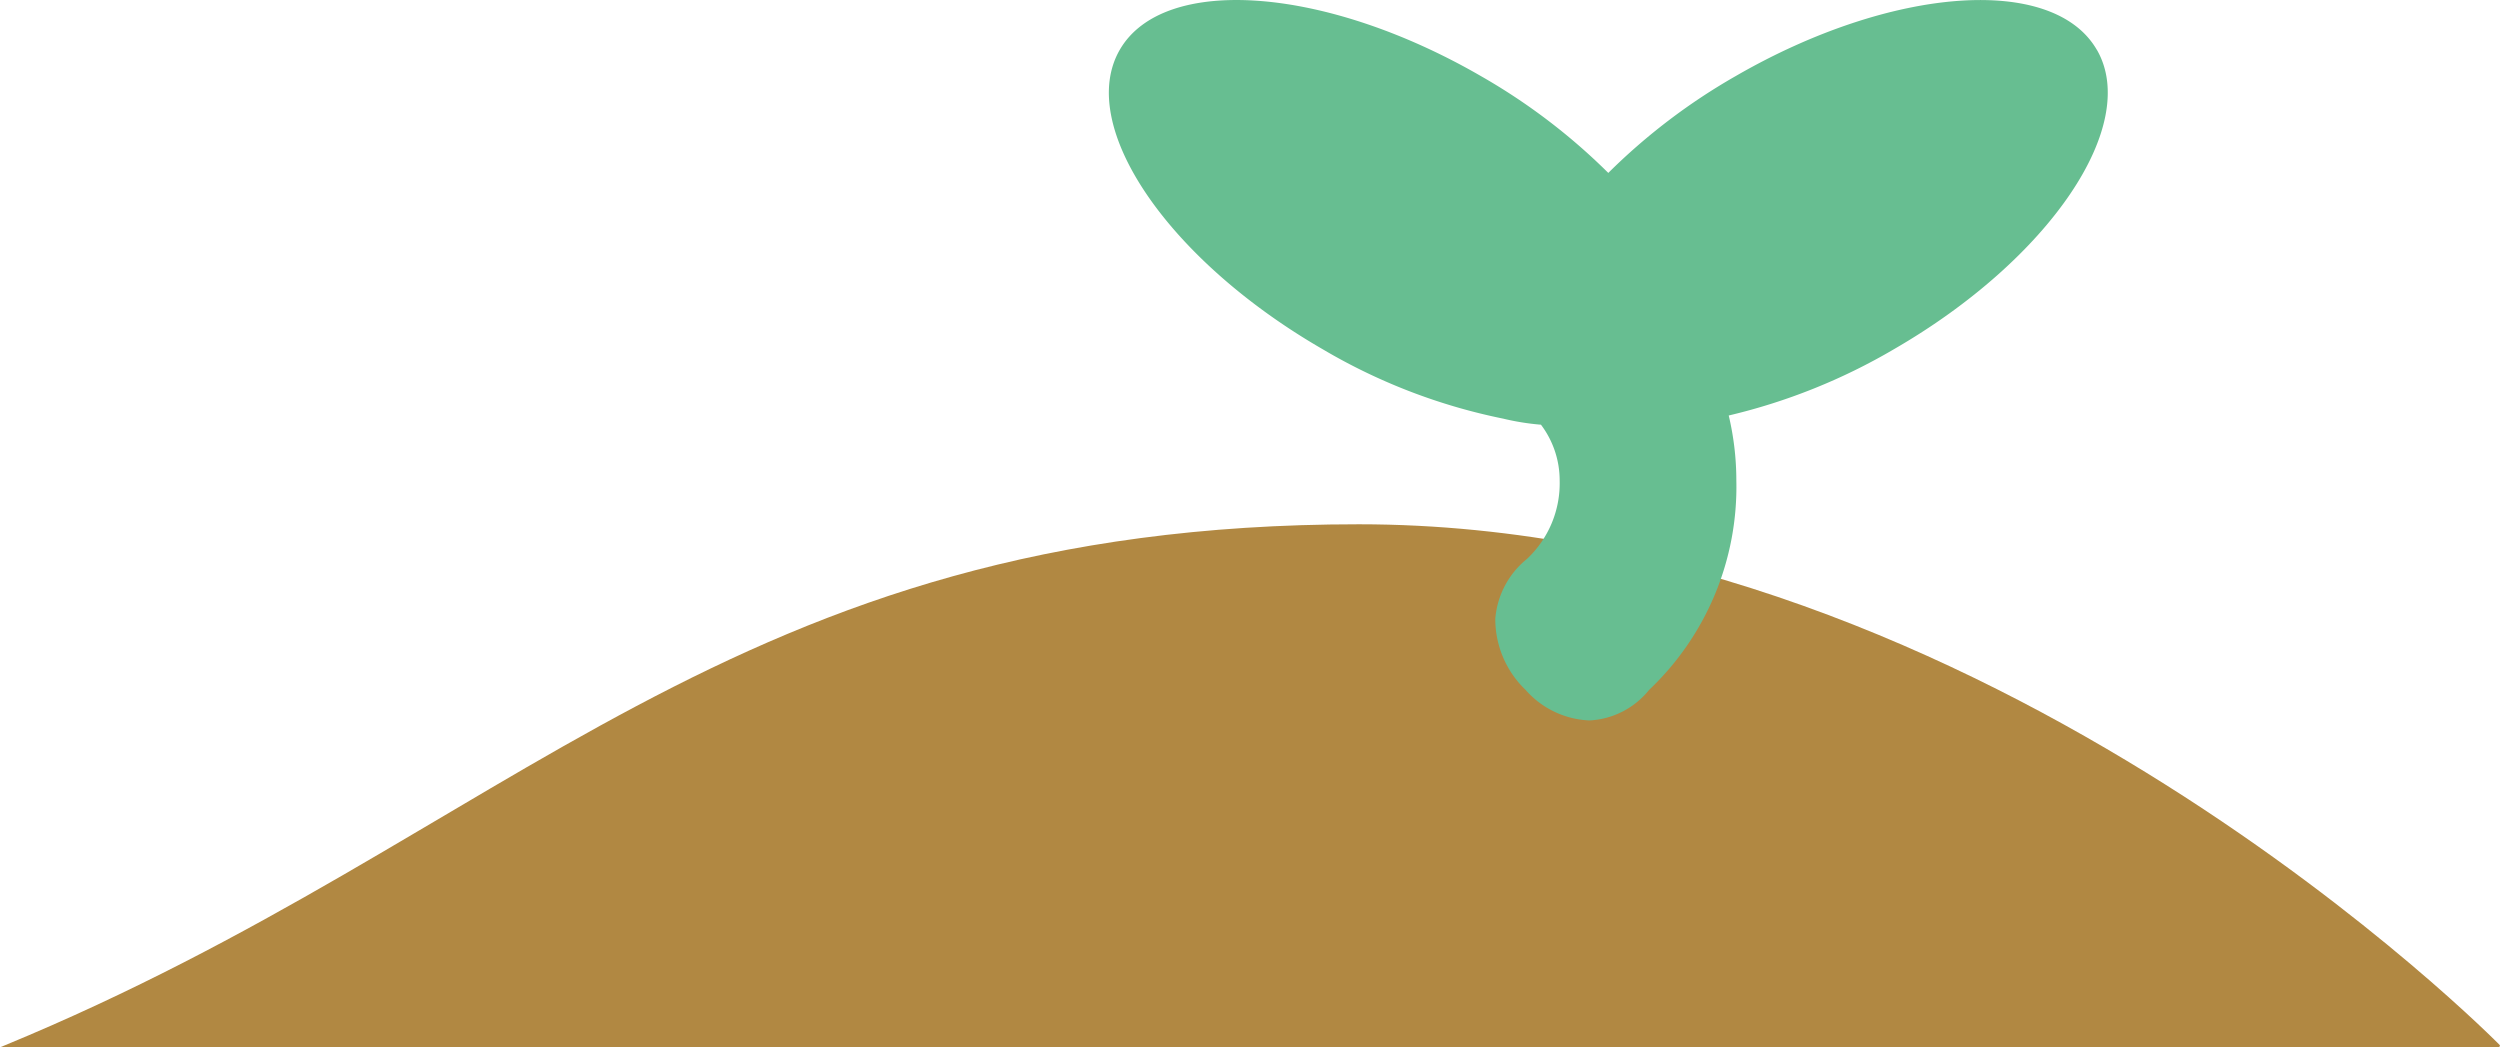 <svg xmlns="http://www.w3.org/2000/svg" width="152.948" height="64.075" viewBox="0 0 152.948 64.075">
  <g id="グループ_5851" data-name="グループ 5851" transform="translate(-1144.161 -4901.925)">
    <path id="交差_6" data-name="交差 6" d="M4.161,32c.1-.042.2-.084.3-.125C35.577,19.04,48.749,0,87.3,0s69.808,31.875,69.808,31.875l-.045.125Z" transform="translate(1140 4934)" fill="#b18842"/>
    <path id="パス_27226" data-name="パス 27226" d="M60.442,3.047c-2.667-4.619-12.553-3.9-22.08,1.6a37.354,37.354,0,0,0-7.807,5.932,37.38,37.38,0,0,0-7.807-5.932C13.22-.858,3.335-1.572.668,3.047S3.562,15.87,13.09,21.371a35.674,35.674,0,0,0,11.035,4.241,15.081,15.081,0,0,0,2.311.371,5.65,5.65,0,0,1,1.144,3.411,6.351,6.351,0,0,1-2,4.8,5.251,5.251,0,0,0-1.938,3.657,6.006,6.006,0,0,0,1.856,4.359,5.488,5.488,0,0,0,3.847,1.863h.122a5.01,5.01,0,0,0,3.583-1.863,17.115,17.115,0,0,0,5.339-12.818,17.287,17.287,0,0,0-.466-3.972,36.518,36.518,0,0,0,10.1-4.051c9.527-5.5,15.089-13.705,12.422-18.324" transform="translate(1212 4901.925)" fill="#67be91"/>
  </g>
</svg>
